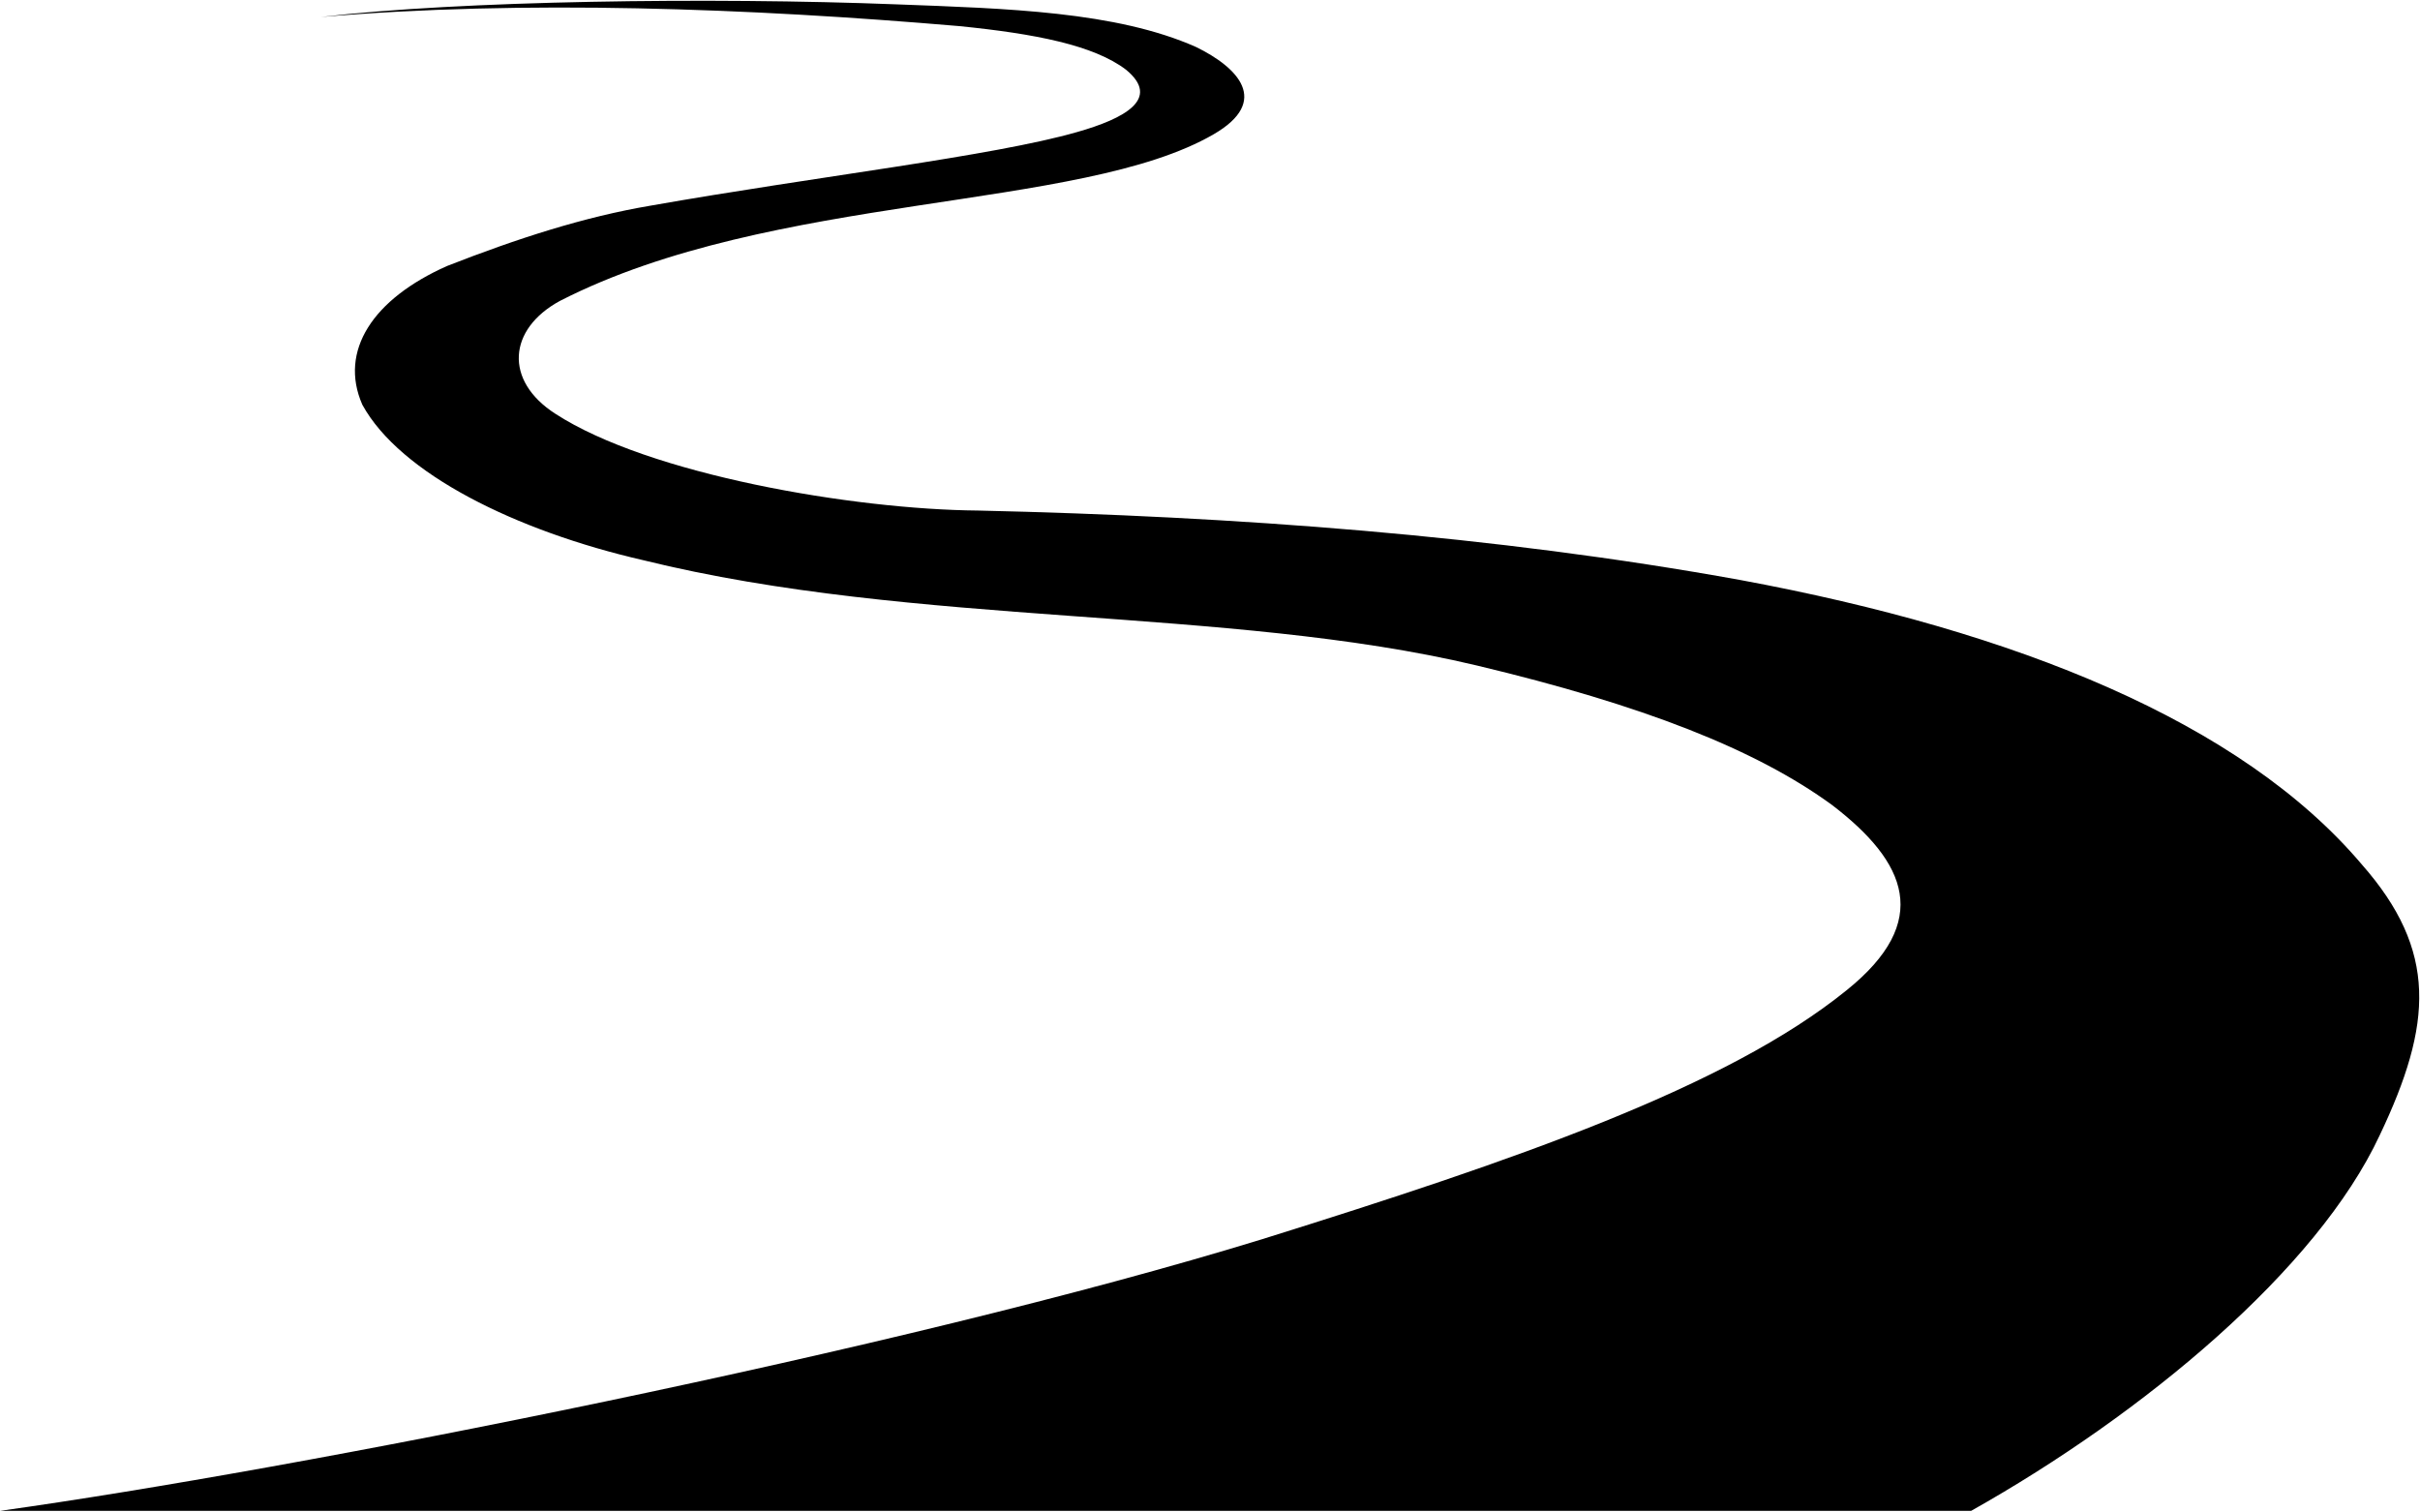 <svg viewBox="0 0 3129.31 1954.69">
    <path class="road" d="M3053.74,1117.45c-156-184-446.59-301.28-803-367.38-318.38-57.69-652.56-82.3-986-89.88-161.31-1.33-425.51-46.51-546.56-125.12-66.67-42.85-61.33-109.5,5.92-146C999.42,248.26,1397,273.84,1569.47,173.58c73.72-42.75,31.48-86.3-22.85-112.79C1443.21,14.83,1302,11,1159.4,5.64,918.92-3.73,594.27.79,414.77,22,677.33-.44,969.15,10.55,1240.21,33.75c97.68,9.76,174.42,24.66,216,56.52,45.49,37.62-2.36,63.13-63.42,80.49-109.88,31.48-335.76,57.12-551.22,95.12-86.12,14.51-172.81,42.59-263.41,78.05C482,386.61,438,453.77,468.54,523.36,517.38,612.5,667,686.54,831.85,724.42c353.41,87.1,754.18,59.18,1077.66,136.1,215,51.29,361,108.49,459.52,180.44,96.71,74,129.9,150.29,18.79,239.56-155.06,125.62-428.45,219.64-756,322C1162.07,1746.8,380.63,1900.64.14,1953.69H2548.92c223.53-125.7,447.49-312.33,528.27-485.65C3145.72,1324.08,3152.39,1229.43,3053.74,1117.45Z"/>
</svg>
